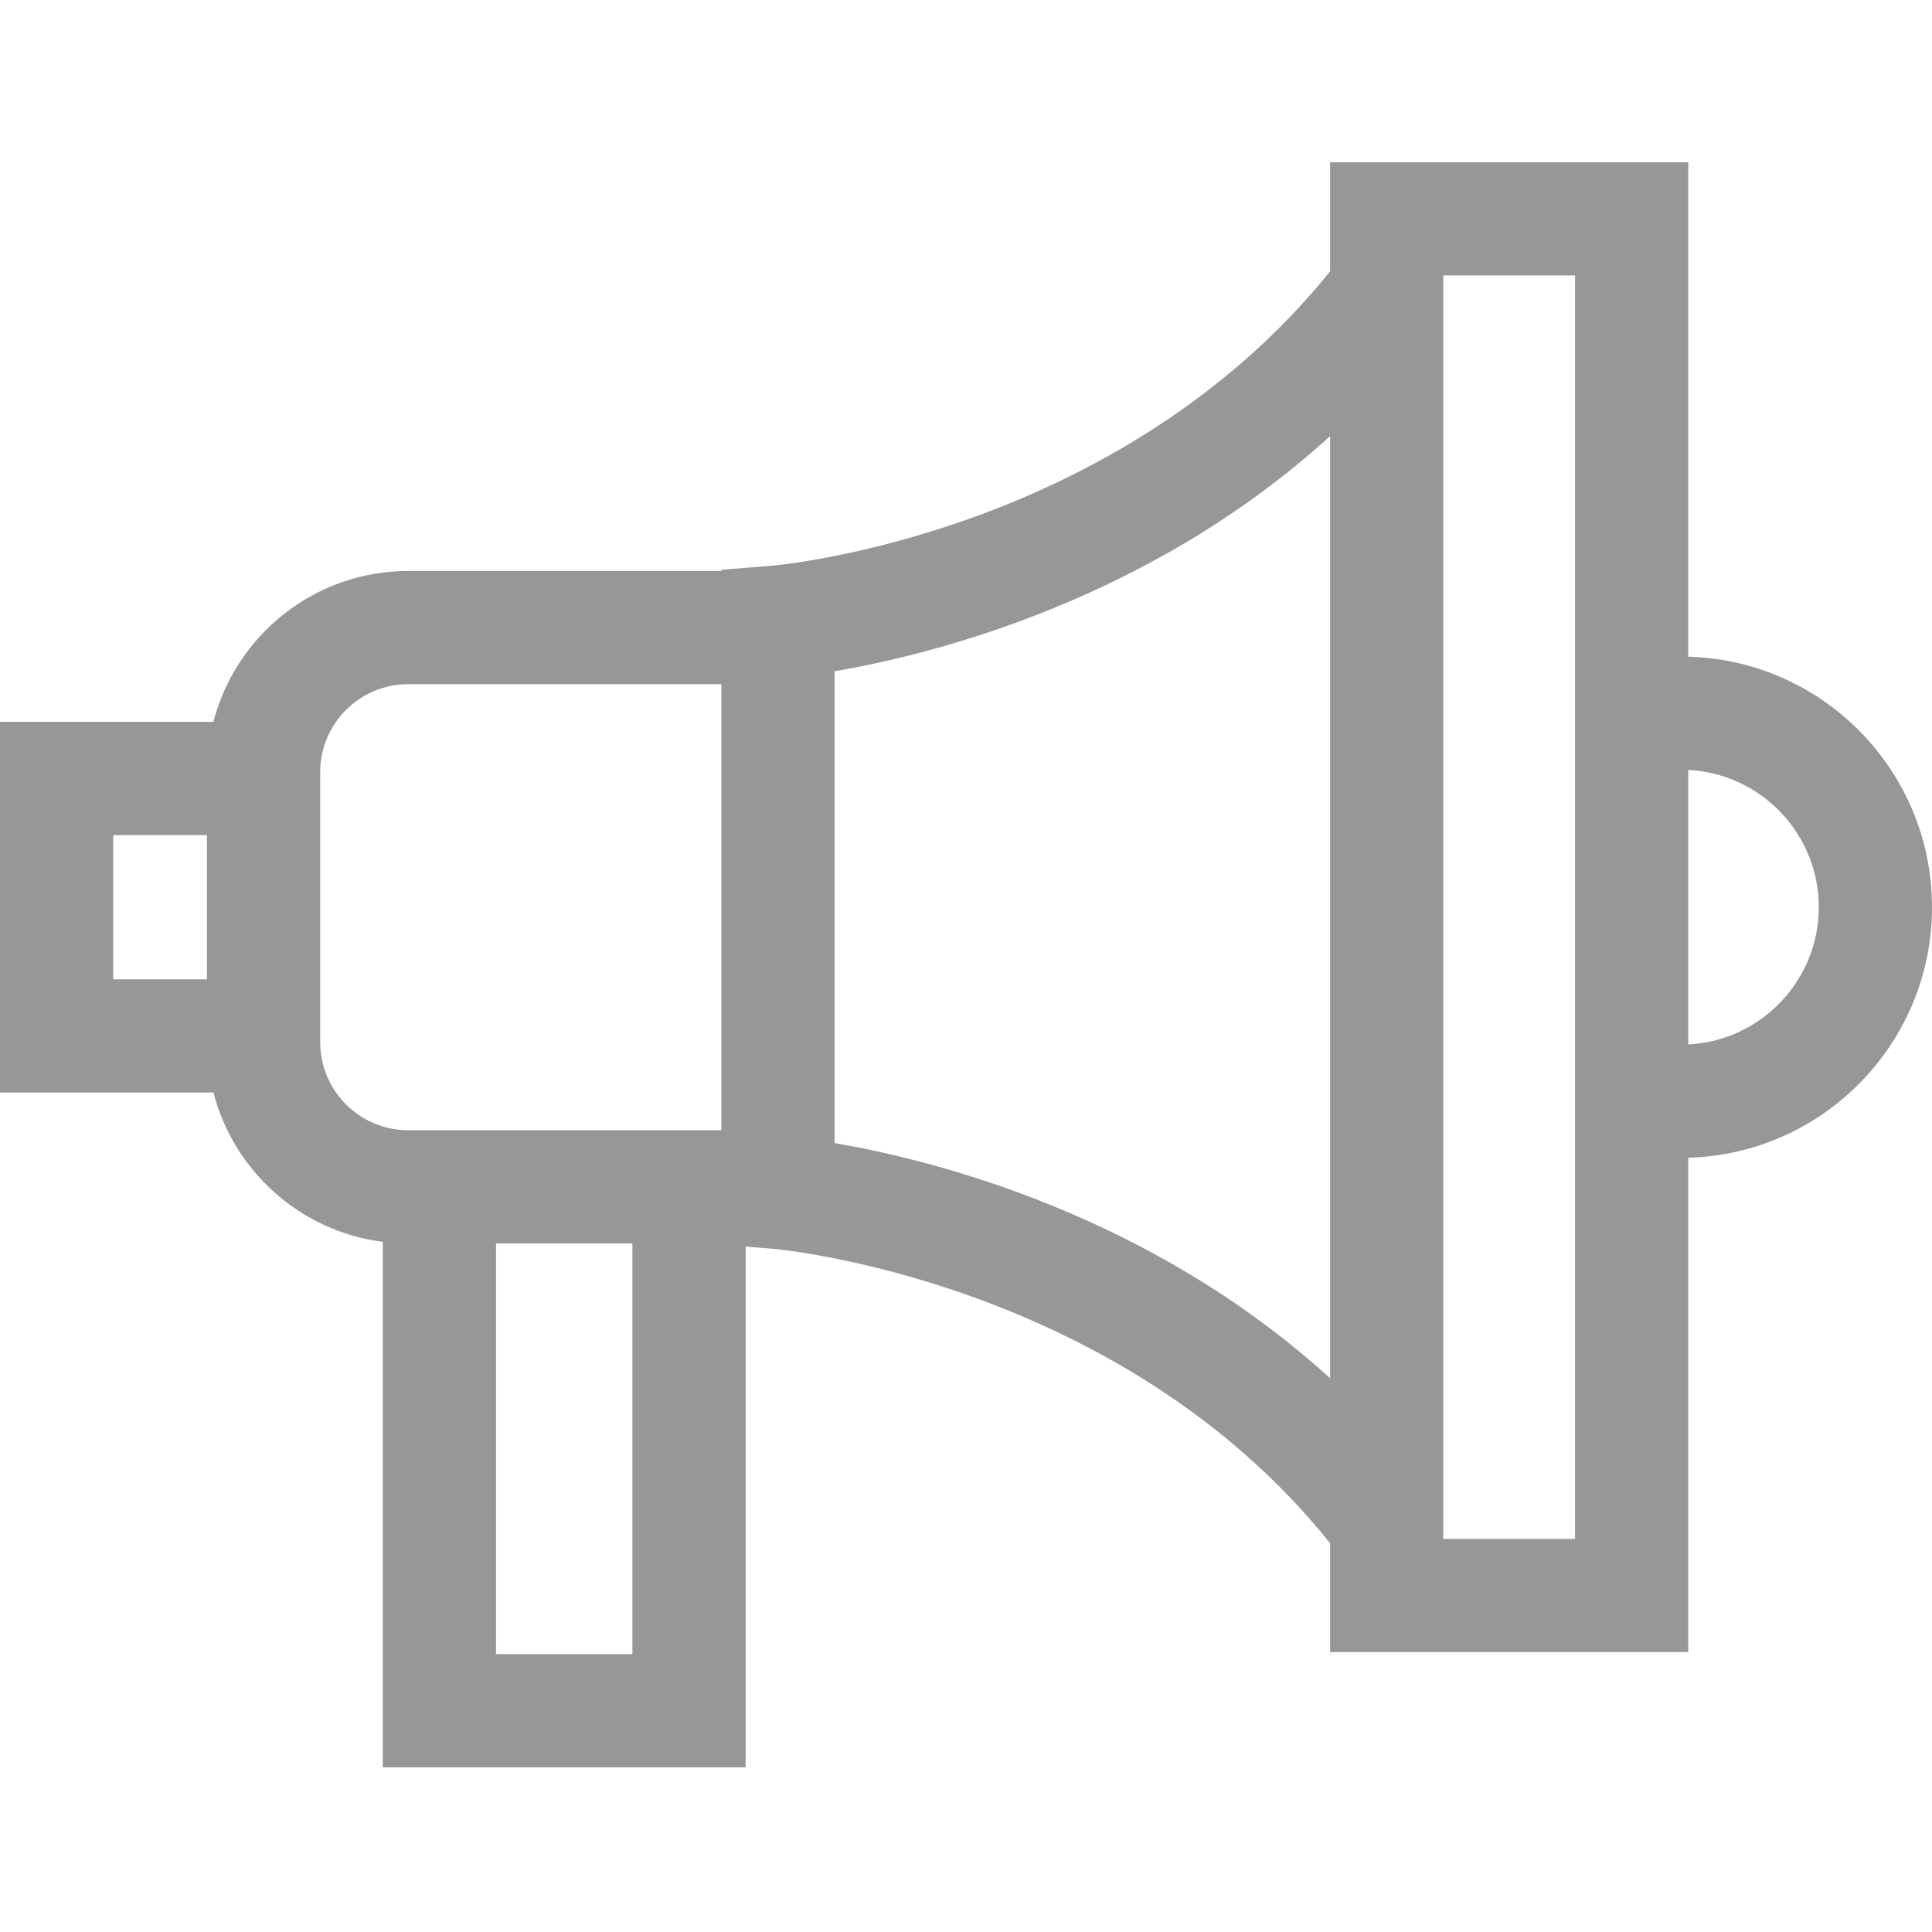 <svg width="30" height="30" viewBox="0 0 30 30" fill="none" xmlns="http://www.w3.org/2000/svg">
<path d="M26.215 10.197V2.52H20.654V4.212C18.987 6.288 16.798 7.411 15.228 7.991C13.441 8.653 12.035 8.78 12.008 8.782L11.201 8.848V8.866H6.339C4.885 8.866 3.661 9.863 3.314 11.209L0 11.209V16.964H3.314C3.629 18.186 4.668 19.122 5.944 19.283V27.443H11.578V19.357L12.009 19.392C12.063 19.396 17.374 19.872 20.654 23.963V25.654H26.215V17.977C28.312 17.92 30 16.197 30 14.086C30 11.976 28.312 10.253 26.215 10.197ZM1.758 12.967H3.214V15.207H1.758V12.967ZM4.972 16.183V11.99C4.972 11.236 5.585 10.624 6.339 10.624H11.201V17.55H6.339C5.585 17.55 4.972 16.937 4.972 16.183ZM7.702 25.685V19.308H9.82V25.685H7.702ZM12.959 17.749V10.424C14.481 10.163 17.851 9.324 20.654 6.771V21.402C17.851 18.85 14.481 18.01 12.959 17.749ZM24.457 23.896H22.411V4.277H24.457V23.896ZM26.215 16.218V11.956C27.342 12.011 28.242 12.946 28.242 14.086C28.242 15.227 27.342 16.162 26.215 16.218Z" fill="#979797"/>
</svg>
